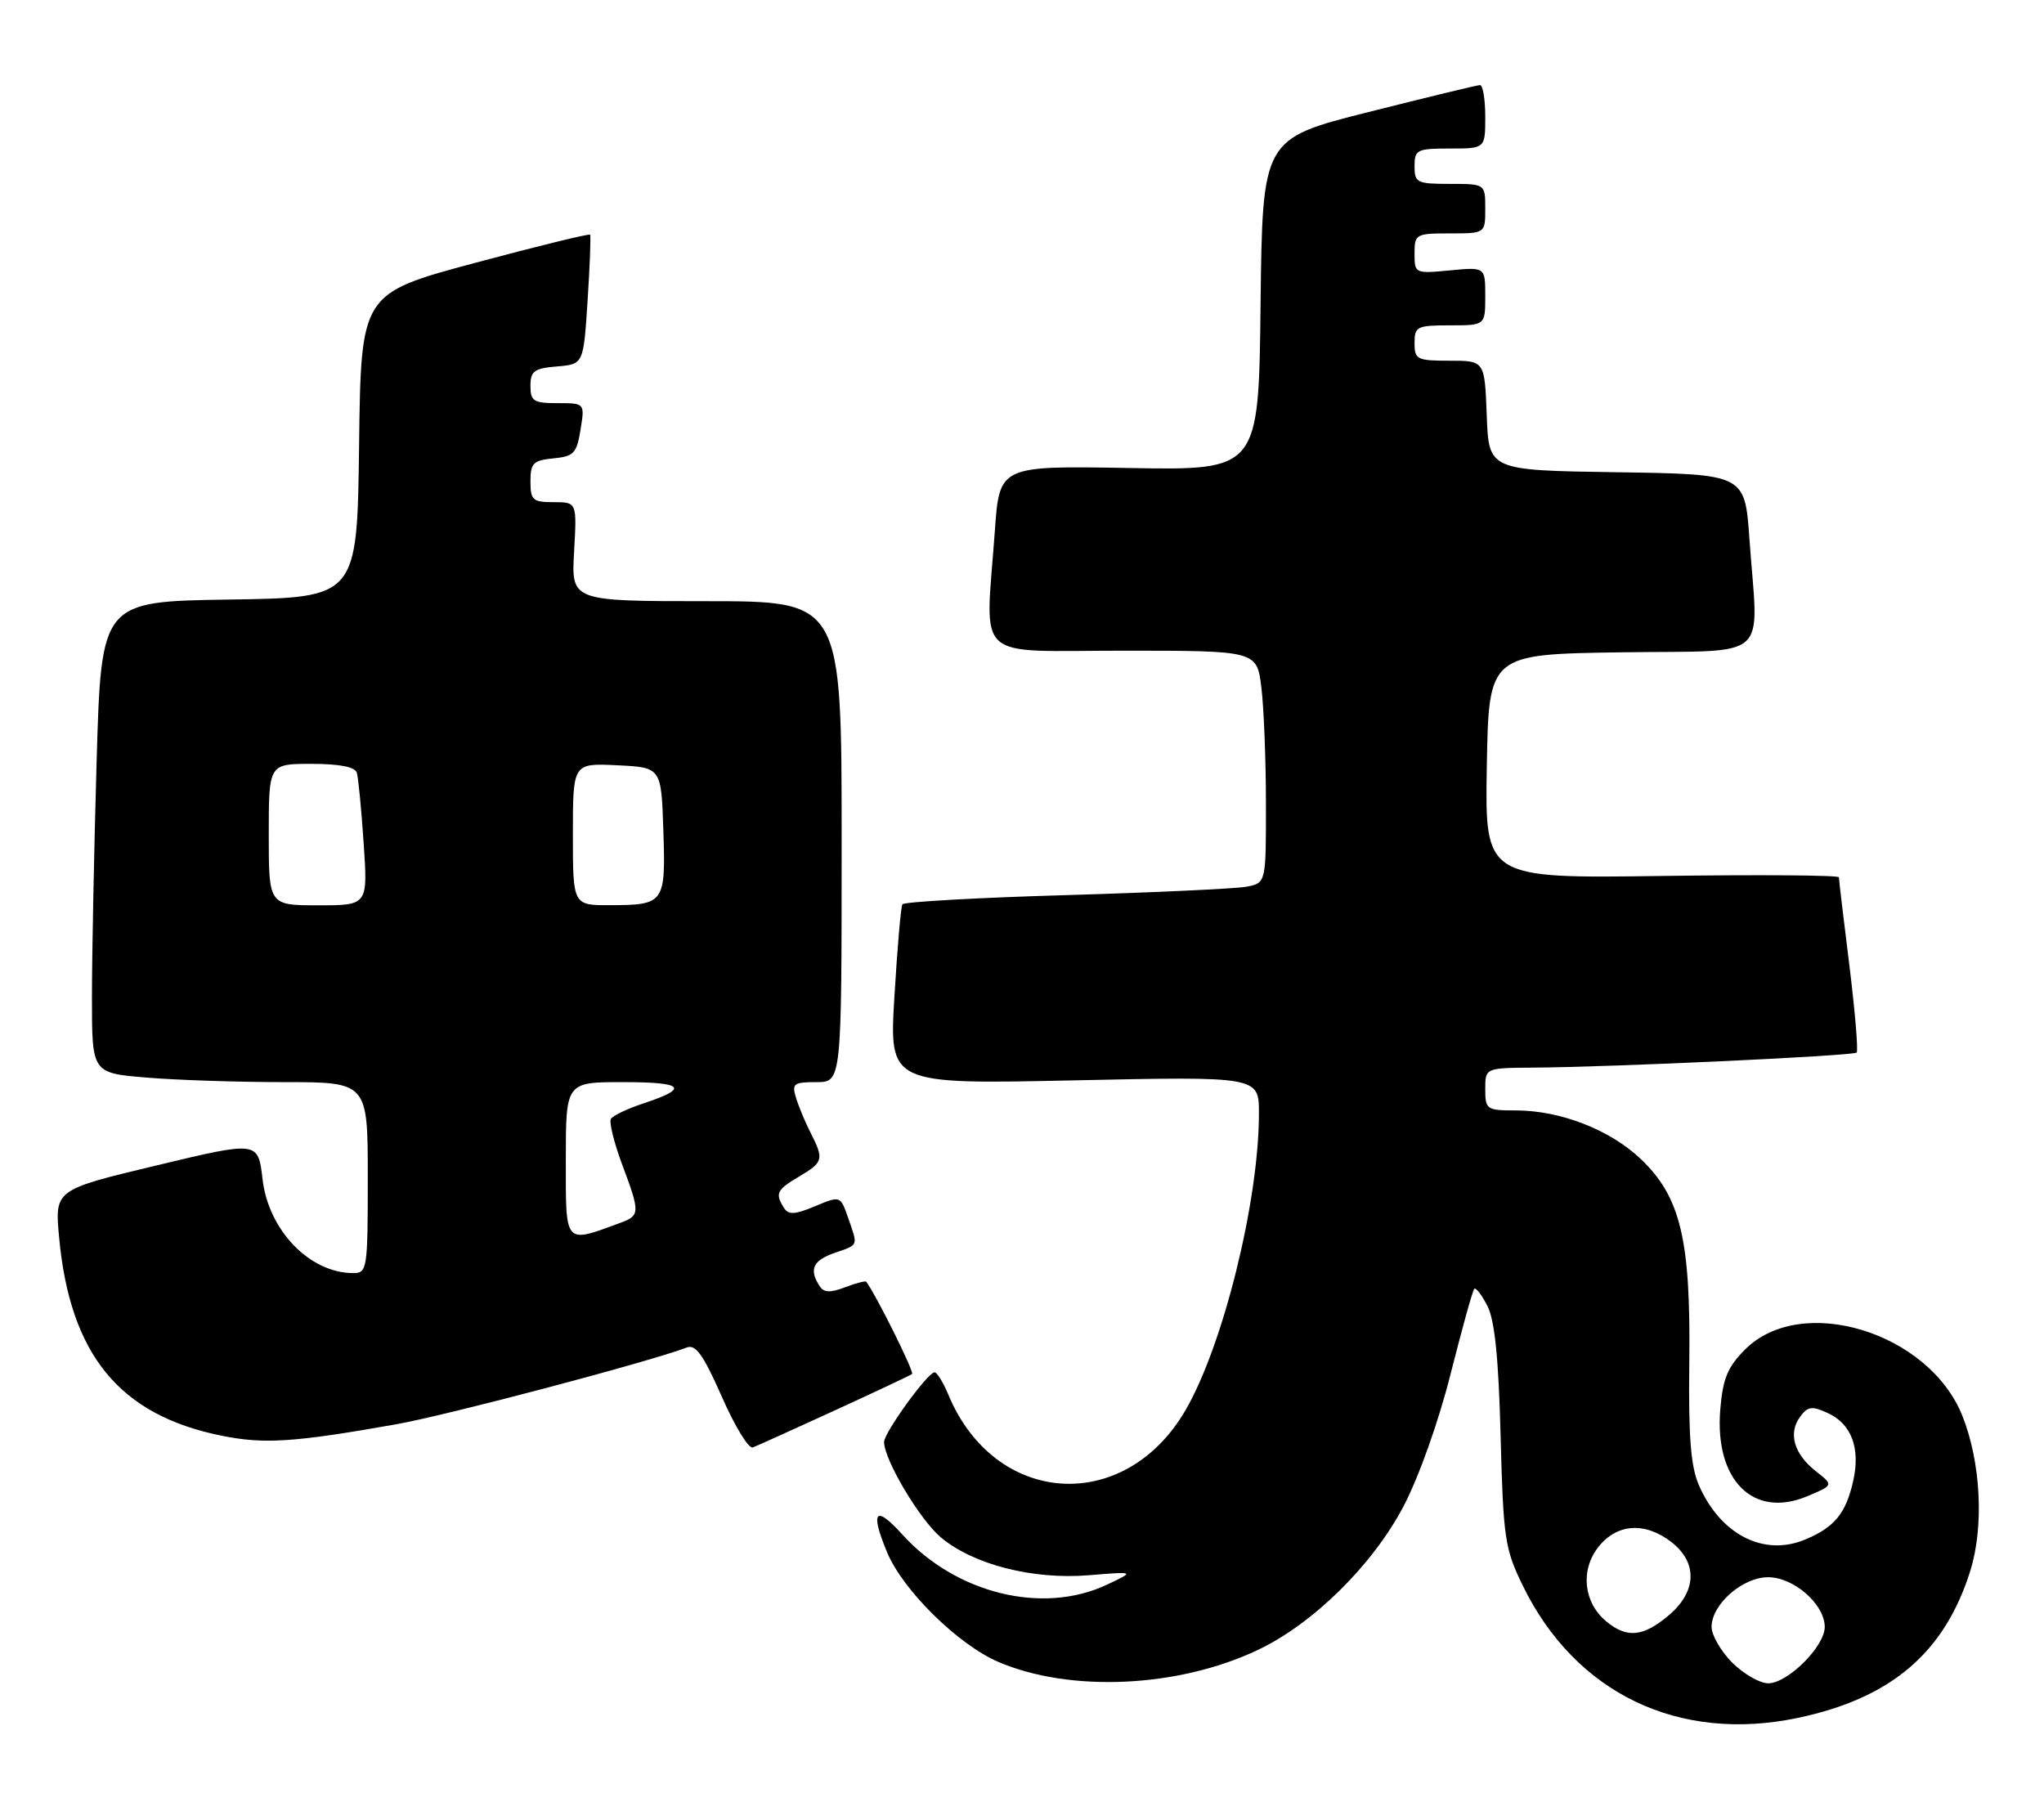 <?xml version="1.0" encoding="UTF-8" standalone="no"?>
<!DOCTYPE svg PUBLIC "-//W3C//DTD SVG 1.1//EN" "http://www.w3.org/Graphics/SVG/1.1/DTD/svg11.dtd" >
<svg xmlns="http://www.w3.org/2000/svg" xmlns:xlink="http://www.w3.org/1999/xlink" version="1.1" viewBox="0 0 289 256">
 <g >
 <path fill="currentColor"
d=" M 254.20 242.89 C 267.38 240.11 274.94 233.68 278.57 222.12 C 280.54 215.87 280.08 206.73 277.45 200.16 C 272.72 188.34 254.70 182.84 246.75 190.79 C 244.27 193.27 243.59 194.90 243.23 199.27 C 242.40 209.26 247.88 214.75 255.50 211.56 C 259.26 209.99 259.26 209.99 256.75 208.02 C 253.66 205.59 252.80 202.66 254.50 200.34 C 255.59 198.84 256.18 198.76 258.41 199.78 C 261.78 201.31 263.07 204.75 262.02 209.40 C 260.99 213.98 259.38 215.94 255.24 217.67 C 249.39 220.12 243.27 216.99 240.21 210.00 C 239.05 207.33 238.72 203.18 238.85 192.55 C 239.06 175.28 237.62 169.23 231.99 163.87 C 227.63 159.73 220.62 157.00 214.32 157.00 C 210.19 157.00 210.00 156.87 210.00 154.00 C 210.00 151.00 210.00 151.00 216.75 150.95 C 228.17 150.87 262.04 149.29 262.51 148.82 C 262.75 148.58 262.29 143.02 261.48 136.48 C 260.66 129.93 260.00 124.33 260.00 124.04 C 260.00 123.74 248.74 123.66 234.97 123.85 C 209.95 124.20 209.95 124.20 210.22 108.35 C 210.50 92.50 210.50 92.50 229.25 92.23 C 250.72 91.92 248.60 93.79 247.35 76.18 C 246.70 67.04 246.70 67.04 228.60 66.77 C 210.50 66.50 210.50 66.50 210.21 58.75 C 209.92 51.00 209.92 51.00 204.96 51.00 C 200.34 51.00 200.00 50.83 200.00 48.50 C 200.00 46.17 200.33 46.00 205.00 46.00 C 210.00 46.00 210.00 46.00 210.00 41.87 C 210.00 37.75 210.00 37.75 205.00 38.23 C 200.06 38.70 200.00 38.67 200.00 35.85 C 200.00 33.10 200.17 33.00 205.00 33.00 C 210.00 33.00 210.00 33.00 210.00 29.50 C 210.00 26.00 210.00 26.00 205.00 26.00 C 200.33 26.00 200.00 25.83 200.00 23.50 C 200.00 21.17 200.33 21.00 205.00 21.00 C 210.00 21.00 210.00 21.00 210.00 16.50 C 210.00 14.02 209.66 12.01 209.25 12.03 C 208.84 12.04 201.75 13.76 193.50 15.84 C 178.50 19.62 178.50 19.62 178.23 43.06 C 177.97 66.50 177.97 66.50 159.64 66.17 C 141.31 65.85 141.31 65.85 140.66 75.08 C 139.32 93.84 137.34 92.00 158.86 92.00 C 177.72 92.00 177.72 92.00 178.35 97.25 C 178.70 100.14 178.99 107.53 178.99 113.67 C 179.00 124.84 179.00 124.84 176.25 125.37 C 174.74 125.65 163.26 126.19 150.74 126.56 C 138.22 126.92 127.80 127.51 127.59 127.86 C 127.37 128.21 126.87 134.08 126.46 140.90 C 125.72 153.31 125.72 153.31 151.86 152.75 C 178.00 152.19 178.00 152.19 178.00 157.42 C 178.00 169.83 172.91 190.35 167.58 199.45 C 158.93 214.21 140.60 212.94 134.06 197.13 C 133.34 195.41 132.47 194.01 132.13 194.03 C 131.14 194.08 125.00 202.56 125.00 203.88 C 125.00 206.38 130.04 214.86 133.02 217.36 C 137.59 221.21 146.02 223.37 153.94 222.72 C 160.50 222.18 160.50 222.18 156.50 224.06 C 147.42 228.34 135.13 225.31 127.56 216.94 C 123.75 212.72 122.99 213.64 125.44 219.51 C 127.67 224.85 135.46 232.52 141.12 234.96 C 151.27 239.32 166.51 238.64 177.79 233.31 C 185.62 229.62 194.08 221.29 198.45 212.96 C 200.60 208.86 203.40 201.01 205.10 194.26 C 206.72 187.86 208.22 182.44 208.45 182.22 C 208.67 182.00 209.51 183.09 210.31 184.66 C 211.34 186.66 211.89 192.09 212.17 203.06 C 212.55 217.56 212.77 219.00 215.32 224.22 C 222.76 239.43 237.34 246.43 254.20 242.89 Z  M 118.00 199.43 C 123.78 196.78 128.71 194.46 128.96 194.27 C 129.30 194.01 123.93 183.19 122.48 181.22 C 122.37 181.07 121.01 181.42 119.47 182.01 C 117.33 182.82 116.47 182.77 115.85 181.79 C 114.37 179.46 114.95 178.21 118.00 177.15 C 121.45 175.95 121.33 176.25 119.91 172.17 C 118.82 169.05 118.82 169.05 115.23 170.55 C 112.36 171.75 111.48 171.79 110.84 170.77 C 109.56 168.75 109.81 168.22 113.00 166.34 C 116.41 164.32 116.52 163.92 114.63 160.20 C 113.87 158.72 112.94 156.49 112.56 155.25 C 111.93 153.21 112.19 153.00 115.43 153.00 C 119.00 153.00 119.00 153.00 119.00 119.00 C 119.00 85.00 119.00 85.00 99.89 85.00 C 80.77 85.00 80.77 85.00 81.17 78.00 C 81.57 71.00 81.57 71.00 78.28 71.00 C 75.32 71.00 75.00 70.72 75.00 68.06 C 75.00 65.48 75.39 65.09 78.24 64.81 C 81.13 64.53 81.54 64.10 82.08 60.75 C 82.69 57.00 82.69 57.00 78.84 57.00 C 75.44 57.00 75.00 56.72 75.00 54.56 C 75.00 52.46 75.53 52.08 78.75 51.81 C 82.50 51.50 82.50 51.50 83.08 42.50 C 83.40 37.55 83.56 33.36 83.43 33.18 C 83.30 33.01 75.96 34.81 67.12 37.18 C 51.04 41.50 51.04 41.50 50.77 63.00 C 50.50 84.50 50.50 84.50 32.41 84.77 C 14.32 85.04 14.32 85.04 13.66 107.68 C 13.30 120.14 13.00 135.13 13.00 141.01 C 13.00 151.71 13.00 151.71 20.65 152.35 C 24.86 152.71 33.63 153.00 40.15 153.00 C 52.00 153.00 52.00 153.00 52.00 166.50 C 52.00 179.44 51.92 180.00 49.95 180.00 C 43.79 180.00 37.96 173.96 37.12 166.72 C 36.50 161.33 36.50 161.33 22.12 164.78 C 7.73 168.22 7.73 168.22 8.36 174.97 C 9.90 191.54 16.89 200.08 31.32 202.99 C 37.34 204.21 41.55 203.94 56.00 201.38 C 63.19 200.11 91.98 192.50 97.11 190.52 C 98.36 190.03 99.46 191.58 102.06 197.48 C 103.89 201.65 105.86 204.88 106.44 204.65 C 107.03 204.43 112.22 202.08 118.00 199.43 Z  M 244.92 235.08 C 243.32 233.47 242.00 231.20 242.00 230.03 C 242.00 226.84 246.37 223.00 250.00 223.00 C 253.63 223.00 258.00 226.84 258.00 230.03 C 258.00 232.79 252.77 238.00 250.00 238.00 C 248.82 238.00 246.53 236.68 244.92 235.08 Z  M 227.11 229.25 C 223.90 226.58 223.41 222.02 225.99 218.73 C 228.62 215.39 232.63 215.14 236.37 218.07 C 240.07 220.99 239.89 225.07 235.92 228.41 C 232.32 231.44 230.02 231.66 227.11 229.25 Z  M 80.00 164.02 C 80.00 153.00 80.00 153.00 88.06 153.00 C 96.71 153.00 97.53 153.84 91.00 156.00 C 88.74 156.74 86.67 157.73 86.38 158.19 C 86.10 158.65 86.80 161.51 87.93 164.55 C 90.52 171.45 90.51 171.86 87.75 172.88 C 79.73 175.83 80.00 176.15 80.00 164.02 Z  M 38.00 118.00 C 38.00 108.00 38.00 108.00 44.03 108.00 C 47.98 108.00 50.20 108.43 50.45 109.25 C 50.66 109.94 51.10 114.44 51.42 119.25 C 52.01 128.00 52.01 128.00 45.01 128.00 C 38.00 128.00 38.00 128.00 38.00 118.00 Z  M 81.00 117.95 C 81.00 107.90 81.00 107.90 87.25 108.20 C 93.50 108.50 93.50 108.50 93.79 117.42 C 94.13 127.71 93.95 127.96 86.25 127.98 C 81.00 128.00 81.00 128.00 81.00 117.95 Z "/>
</g>
</svg>